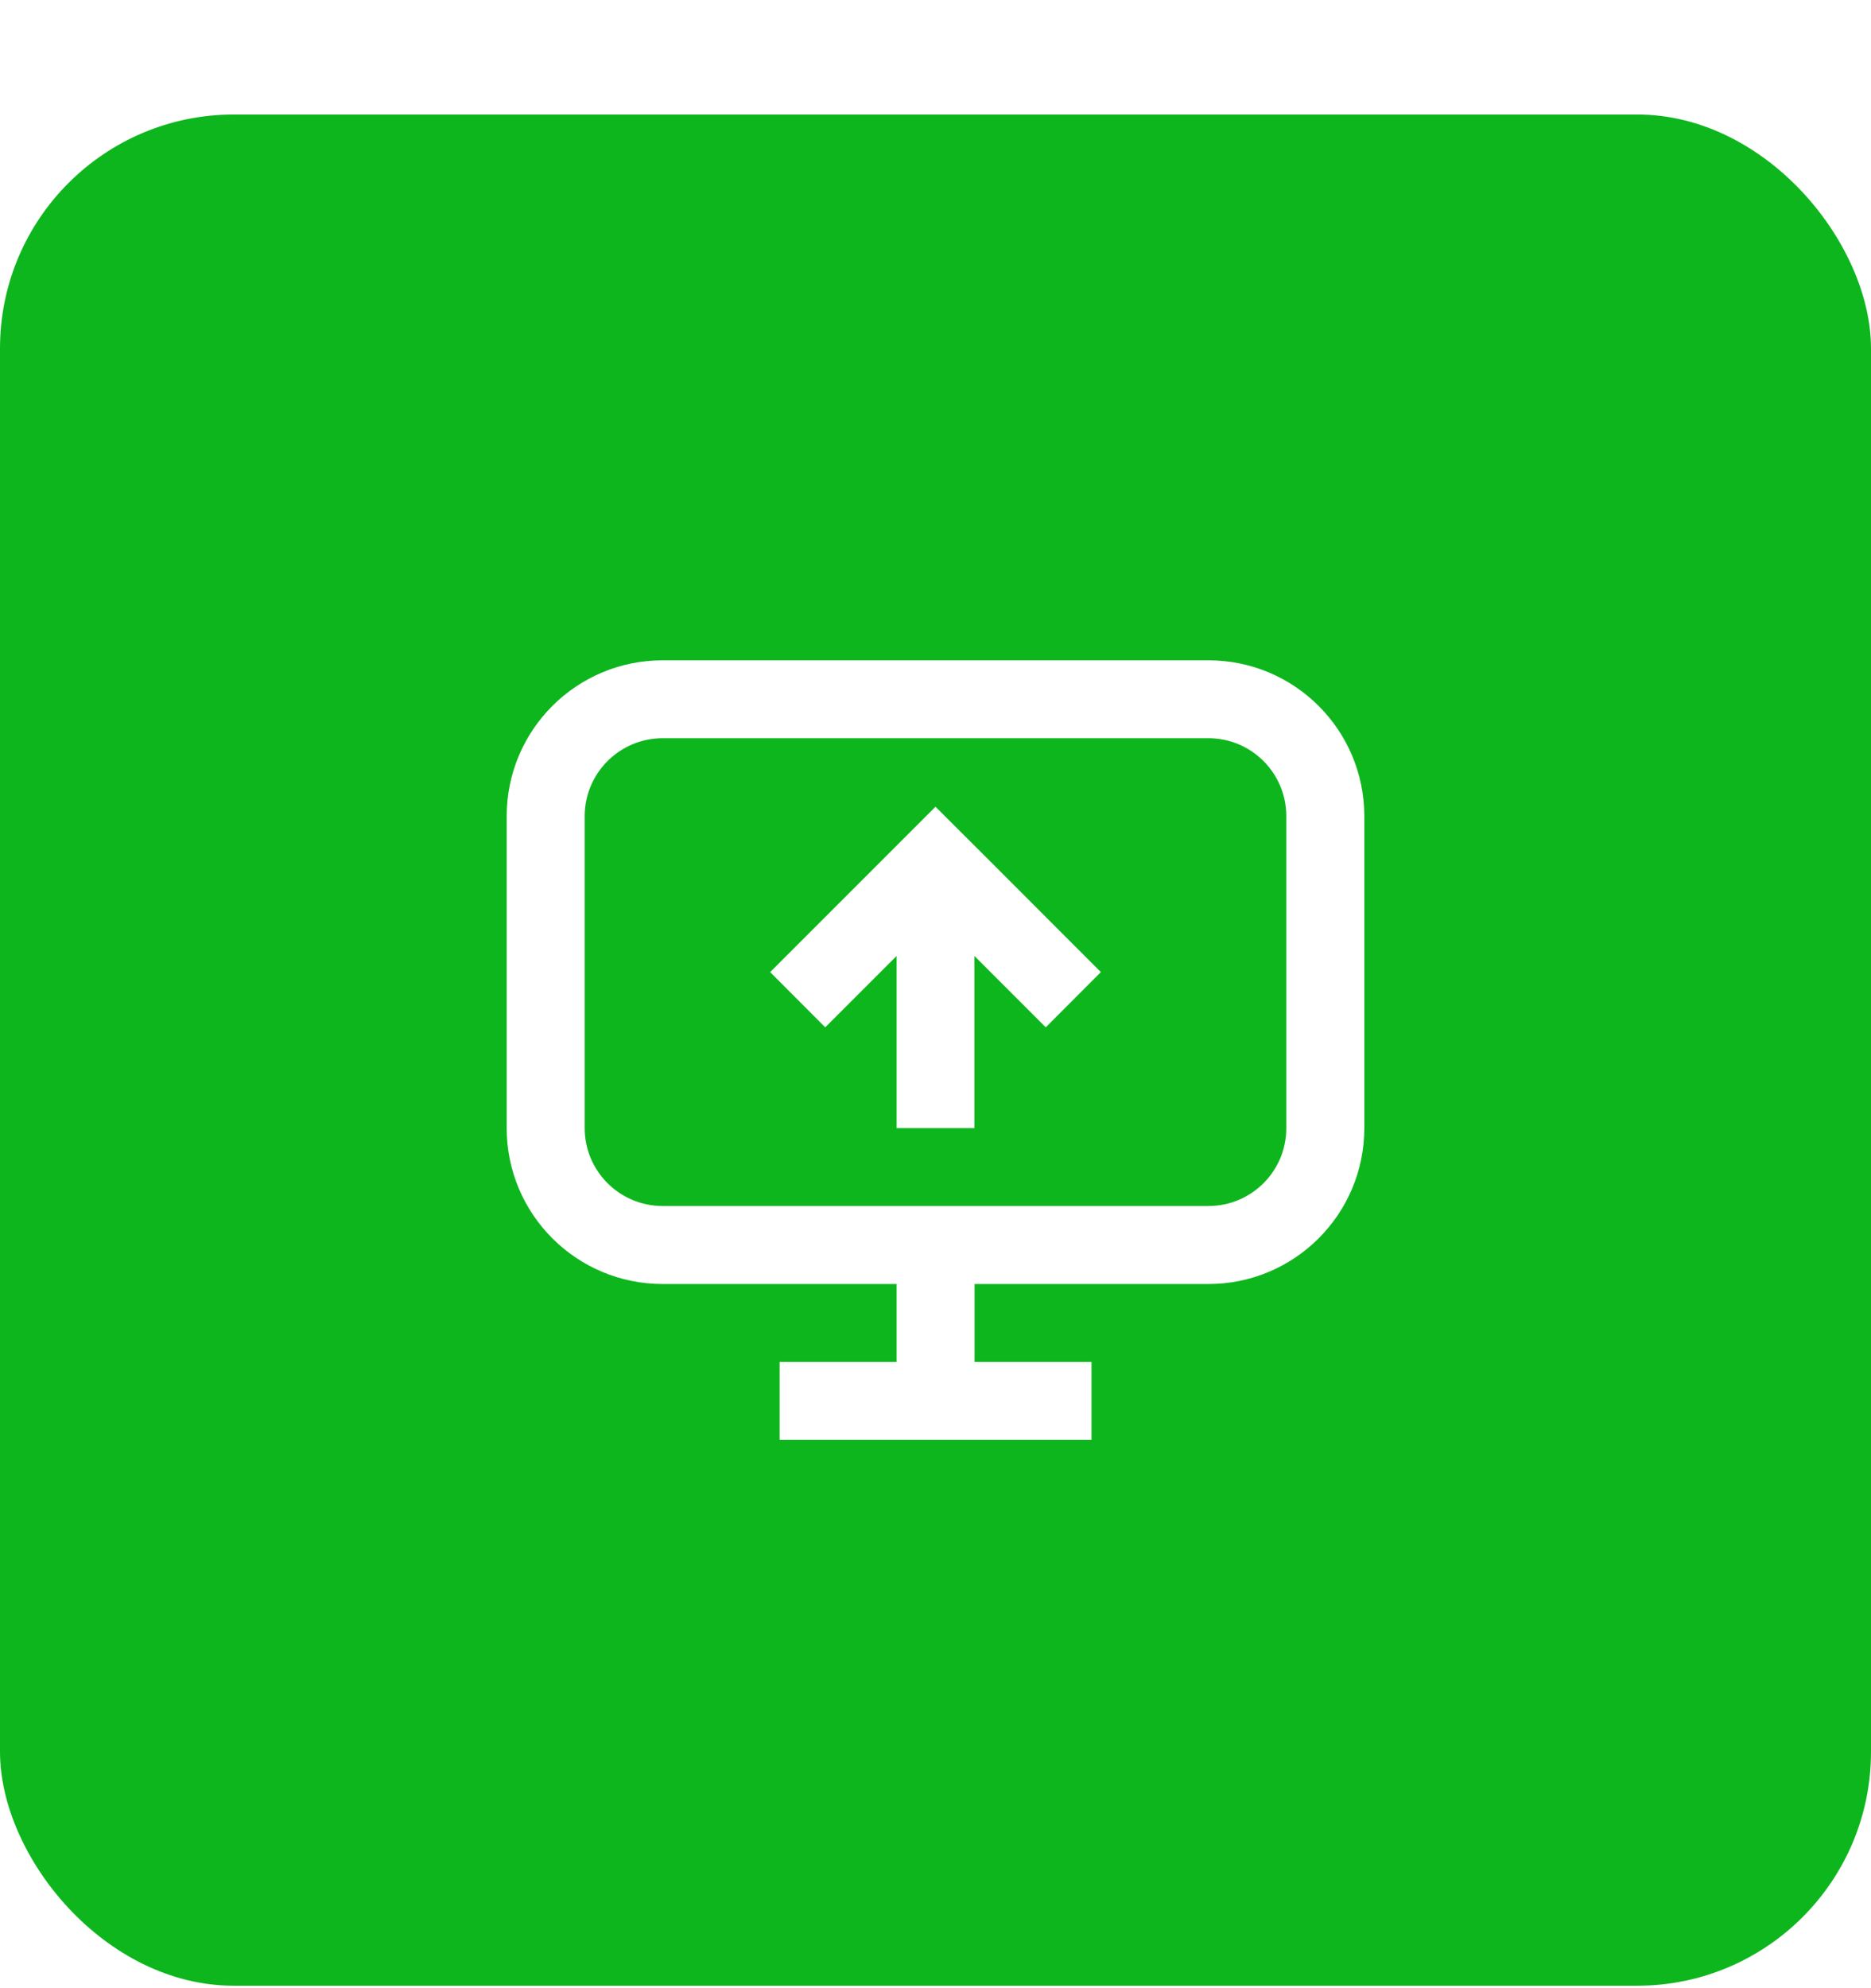 <svg width="16" height="17" viewBox="0 0 16 17" fill="none" xmlns="http://www.w3.org/2000/svg">
<g filter="url(#filter0_b)">
<rect x="0" y="0.979" width="16" height="16" rx="2" fill="#0EB61E"/>
</g>
<path fill-rule="evenodd" clip-rule="evenodd" d="M5.667 6.312H10.334C10.702 6.312 11 6.611 11 6.979V9.646C11 10.014 10.702 10.312 10.334 10.312H5.667C5.299 10.312 5 10.014 5 9.646V6.979C5 6.611 5.299 6.312 5.667 6.312ZM4.333 6.979C4.333 6.242 4.93 5.646 5.667 5.646H10.334C11.07 5.646 11.667 6.242 11.667 6.979V9.646C11.667 10.382 11.07 10.979 10.334 10.979L8.334 10.979V11.646L9.334 11.646V12.312H6.667V11.646L7.667 11.646V10.979L5.667 10.979C4.93 10.979 4.333 10.382 4.333 9.646V6.979ZM8 6.898L6.586 8.312L7.057 8.784L7.667 8.174V9.646H8.333V8.174L8.943 8.784L9.414 8.312L8.472 7.369L8 6.898L8 6.898Z" fill="white"/>
<defs>
<filter id="filter0_b" x="-5" y="-4.021" width="26" height="26" filterUnits="userSpaceOnUse" color-interpolation-filters="sRGB">
<feFlood flood-opacity="0" result="BackgroundImageFix"/>
<feGaussianBlur in="BackgroundImage" stdDeviation="2.5"/>
<feComposite in2="SourceAlpha" operator="in" result="effect1_backgroundBlur"/>
<feBlend mode="normal" in="SourceGraphic" in2="effect1_backgroundBlur" result="shape"/>
</filter>
</defs>
</svg>
